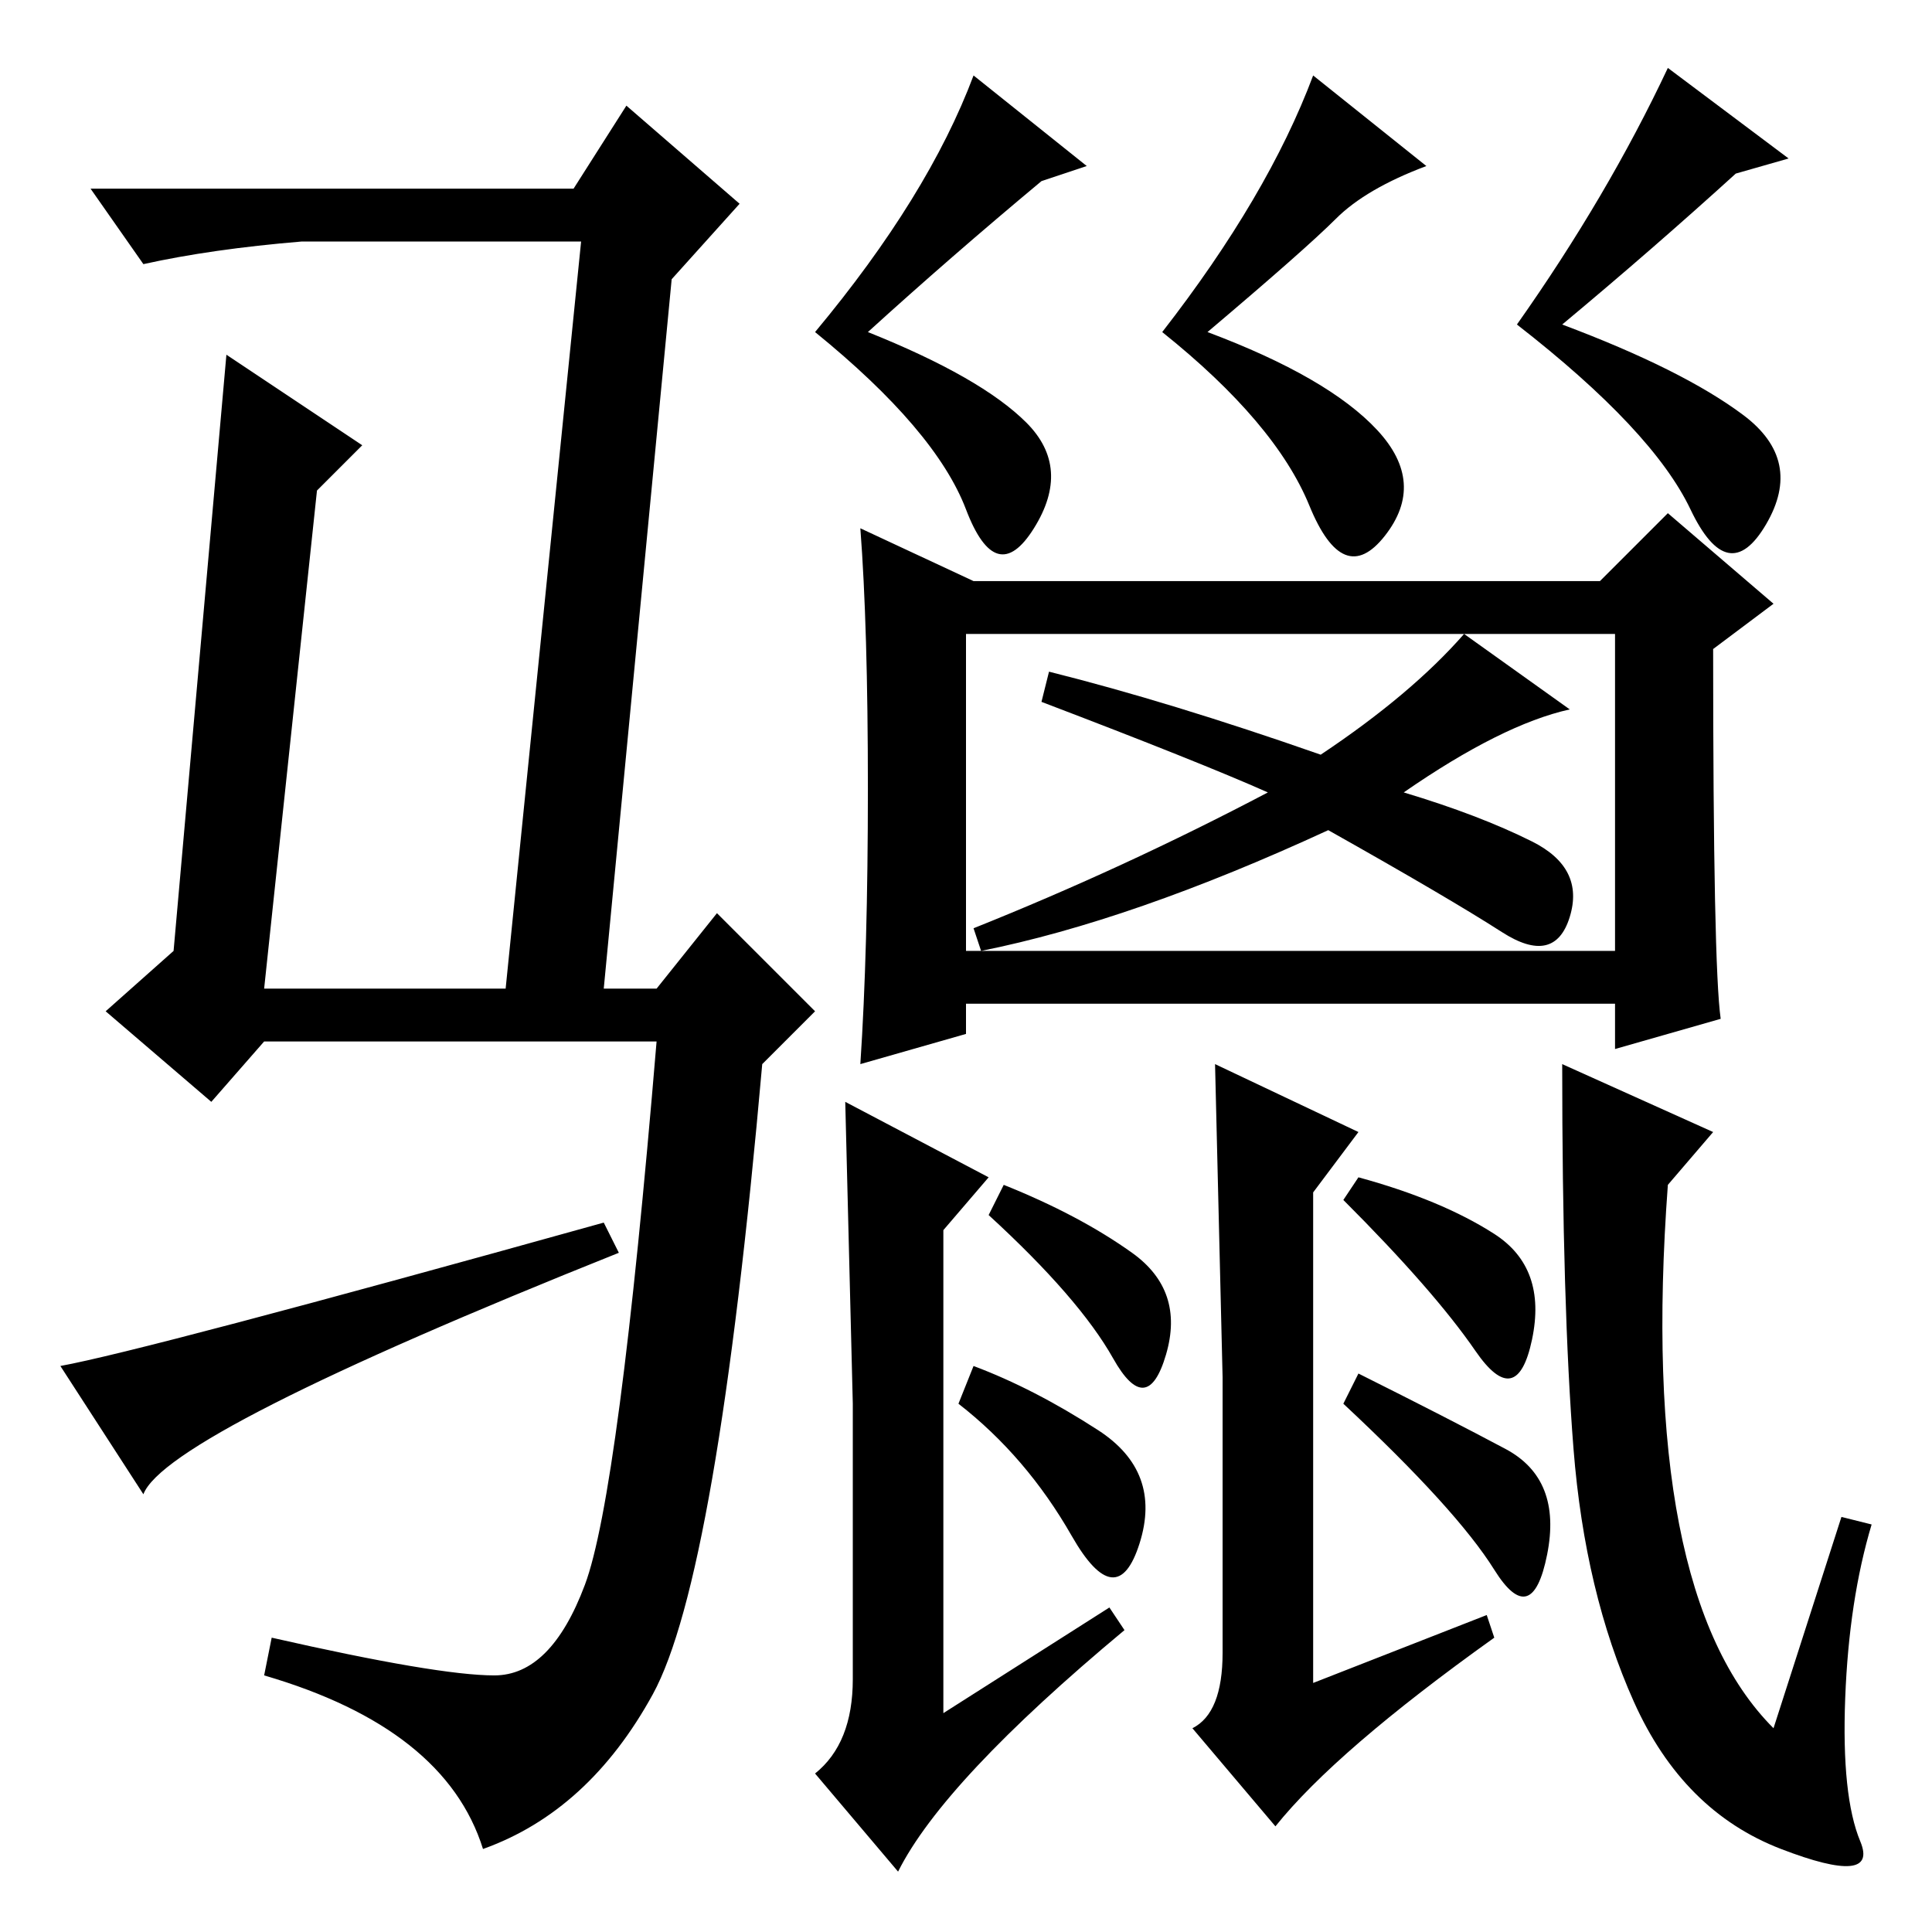 <?xml version="1.0" standalone="no"?>
<!DOCTYPE svg PUBLIC "-//W3C//DTD SVG 1.1//EN" "http://www.w3.org/Graphics/SVG/1.1/DTD/svg11.dtd" >
<svg xmlns="http://www.w3.org/2000/svg" xmlns:xlink="http://www.w3.org/1999/xlink" version="1.1" viewBox="0 -36 256 256">
  <g transform="matrix(1 0 0 -1 0 220)">
   <path fill="currentColor"
d="M8 75q11 2 72 19l2 -4q-60 -24 -63 -32l-11 17v0zM101 115q-6 -68 -14.5 -83.5t-22.5 -20.5q-5 16 -29 23l1 5q22 -5 29.5 -5t12 12t9.5 72h-52l-7 -8l-14 12l9 8l7 79l18 -12l-6 -6l-7 -66h32l10 99h-37q-12 -1 -21 -3l-7 10h64l7 11l15 -13l-9 -10l-9 -94h7l8 10
l13 -13zM212 179l9 9l14 -12l-8 -6q0 -42 1 -49l-14 -4v6h-86v-4l-14 -4q1 15 1 36.5t-1 34.5l15 -7h83zM128 130h86v42h-86v-42zM168 151q-9 4 -30 12l1 4q16 -4 36 -11q12 8 19 16l14 -10q-9 -2 -22 -11q10 -3 17 -6.5t5 -10t-9 -2t-23 13.5q-26 -12 -46 -16l-1 3
q20 8 39 18zM129 246l15 -12l-6 -2q-12 -10 -23 -20q15 -6 21 -12t1 -14t-9 2.5t-20 23.5q15 18 21 34zM162 37v36.5t-1 41.5l19 -9l-6 -8v-65l23 9l1 -3q-21 -15 -29 -25l-11 13q4 2 4 10zM145.5 66.5q8.5 -5.5 5.5 -15t-9 1t-15 17.5l2 5q8 -3 16.5 -8.5zM177 227
q-4 -4 -17 -15q16 -6 22.5 -13t1 -14t-10 4t-19.5 23q14 18 20 34l15 -12q-8 -3 -12 -7zM221 247l16 -12l-7 -2q-11 -10 -23 -20q16 -6 24 -12t3 -14.5t-10 2t-23 24.5q12 17 20 34zM150 90q7 -5 4.5 -13.5t-7 -0.5t-16.5 19l2 4q10 -4 17 -9zM199.5 64q7.5 -4 5.5 -14
t-7 -2t-20 22l2 4q12 -6 19.5 -10zM198 92.5q7 -4.5 5 -14t-7.5 -1.5t-17.5 20l2 3q11 -3 18 -7.5zM113 33.5v36.5t-1 40l19 -10l-6 -7v-64l22 14l2 -3q-24 -20 -30 -32l-11 13q5 4 5 12.5zM244 55l4 -1q-3 -10 -3.5 -23t2 -19t-10.5 -1t-19.5 19.5t-8 33.5t-1.5 51l20 -9
l-6 -7q-4 -54 14 -72z" />
  </g>

</svg>
